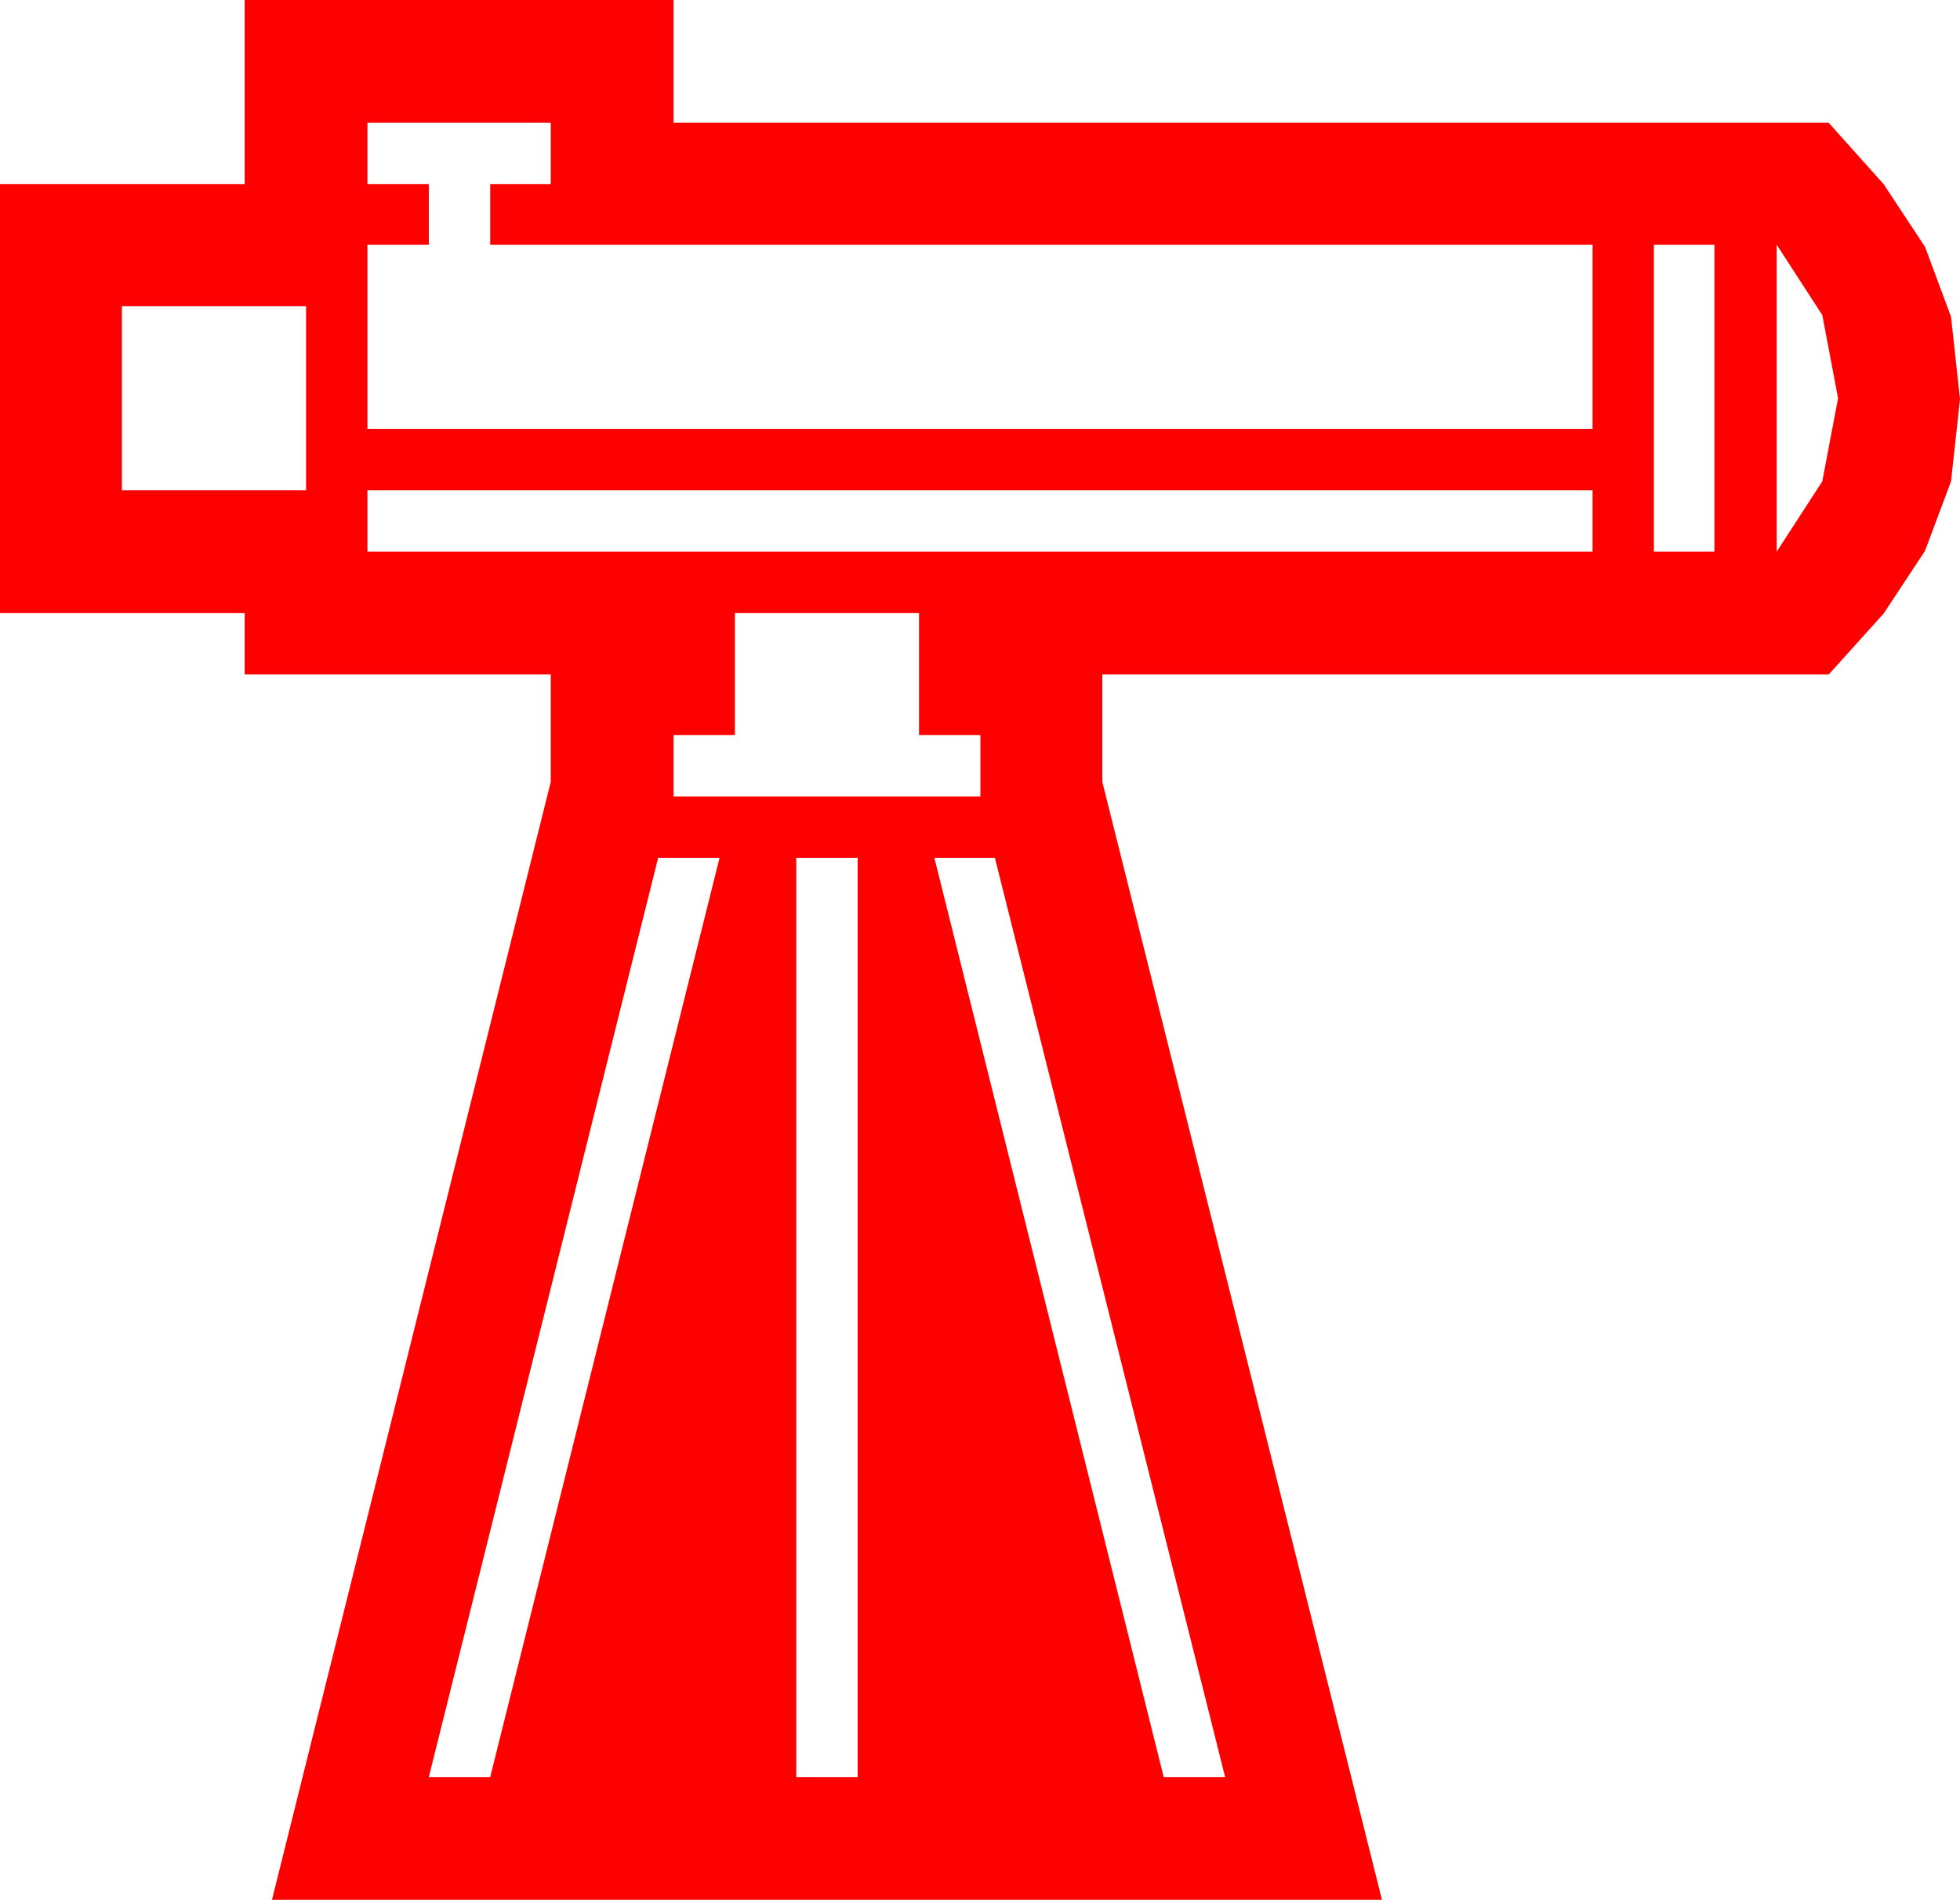 <?xml version="1.0" encoding="utf-8"?>
<!DOCTYPE svg PUBLIC "-//W3C//DTD SVG 1.1//EN" "http://www.w3.org/Graphics/SVG/1.1/DTD/svg11.dtd">
<svg width="67.354" height="65.273" xmlns="http://www.w3.org/2000/svg" xmlns:xlink="http://www.w3.org/1999/xlink" xmlns:xml="http://www.w3.org/XML/1998/namespace" version="1.1">
  <g>
    <g>
      <path style="fill:#FF0000;fill-opacity:1" d="M32.109,29.473L39.99,61.055 42.1,61.055 34.189,29.473 32.109,29.473z M27.363,29.473L27.363,61.055 29.473,61.055 29.473,29.473 27.363,29.473z M22.617,29.473L14.736,61.055 16.846,61.055 24.727,29.473 22.617,29.473z M25.254,21.064L25.254,25.254 23.145,25.254 23.145,27.363 33.691,27.363 33.691,25.254 31.582,25.254 31.582,21.064 25.254,21.064z M12.627,16.846L12.627,18.955 54.727,18.955 54.727,16.846 12.627,16.846z M4.189,10.518L4.189,16.846 10.518,16.846 10.518,10.518 4.189,10.518z M61.055,8.408L61.055,18.955 62.622,16.538 63.164,13.682 62.622,10.825 61.055,8.408z M56.836,8.408L56.836,18.955 58.916,18.955 58.916,8.408 56.836,8.408z M12.627,4.219L12.627,6.328 14.736,6.328 14.736,8.408 12.627,8.408 12.627,14.736 54.727,14.736 54.727,8.408 16.846,8.408 16.846,6.328 18.926,6.328 18.926,4.219 12.627,4.219z M8.408,0L23.145,0 23.145,4.219 62.842,4.219 64.731,6.328 66.152,8.481 67.046,10.884 67.354,13.711 67.046,16.538 66.152,18.926 64.731,21.079 62.842,23.174 37.881,23.174 37.881,26.865 47.49,65.273 9.346,65.273 18.926,26.865 18.926,23.174 8.408,23.174 8.408,21.064 0,21.064 0,6.328 8.408,6.328 8.408,0z" />
    </g>
  </g>
</svg>